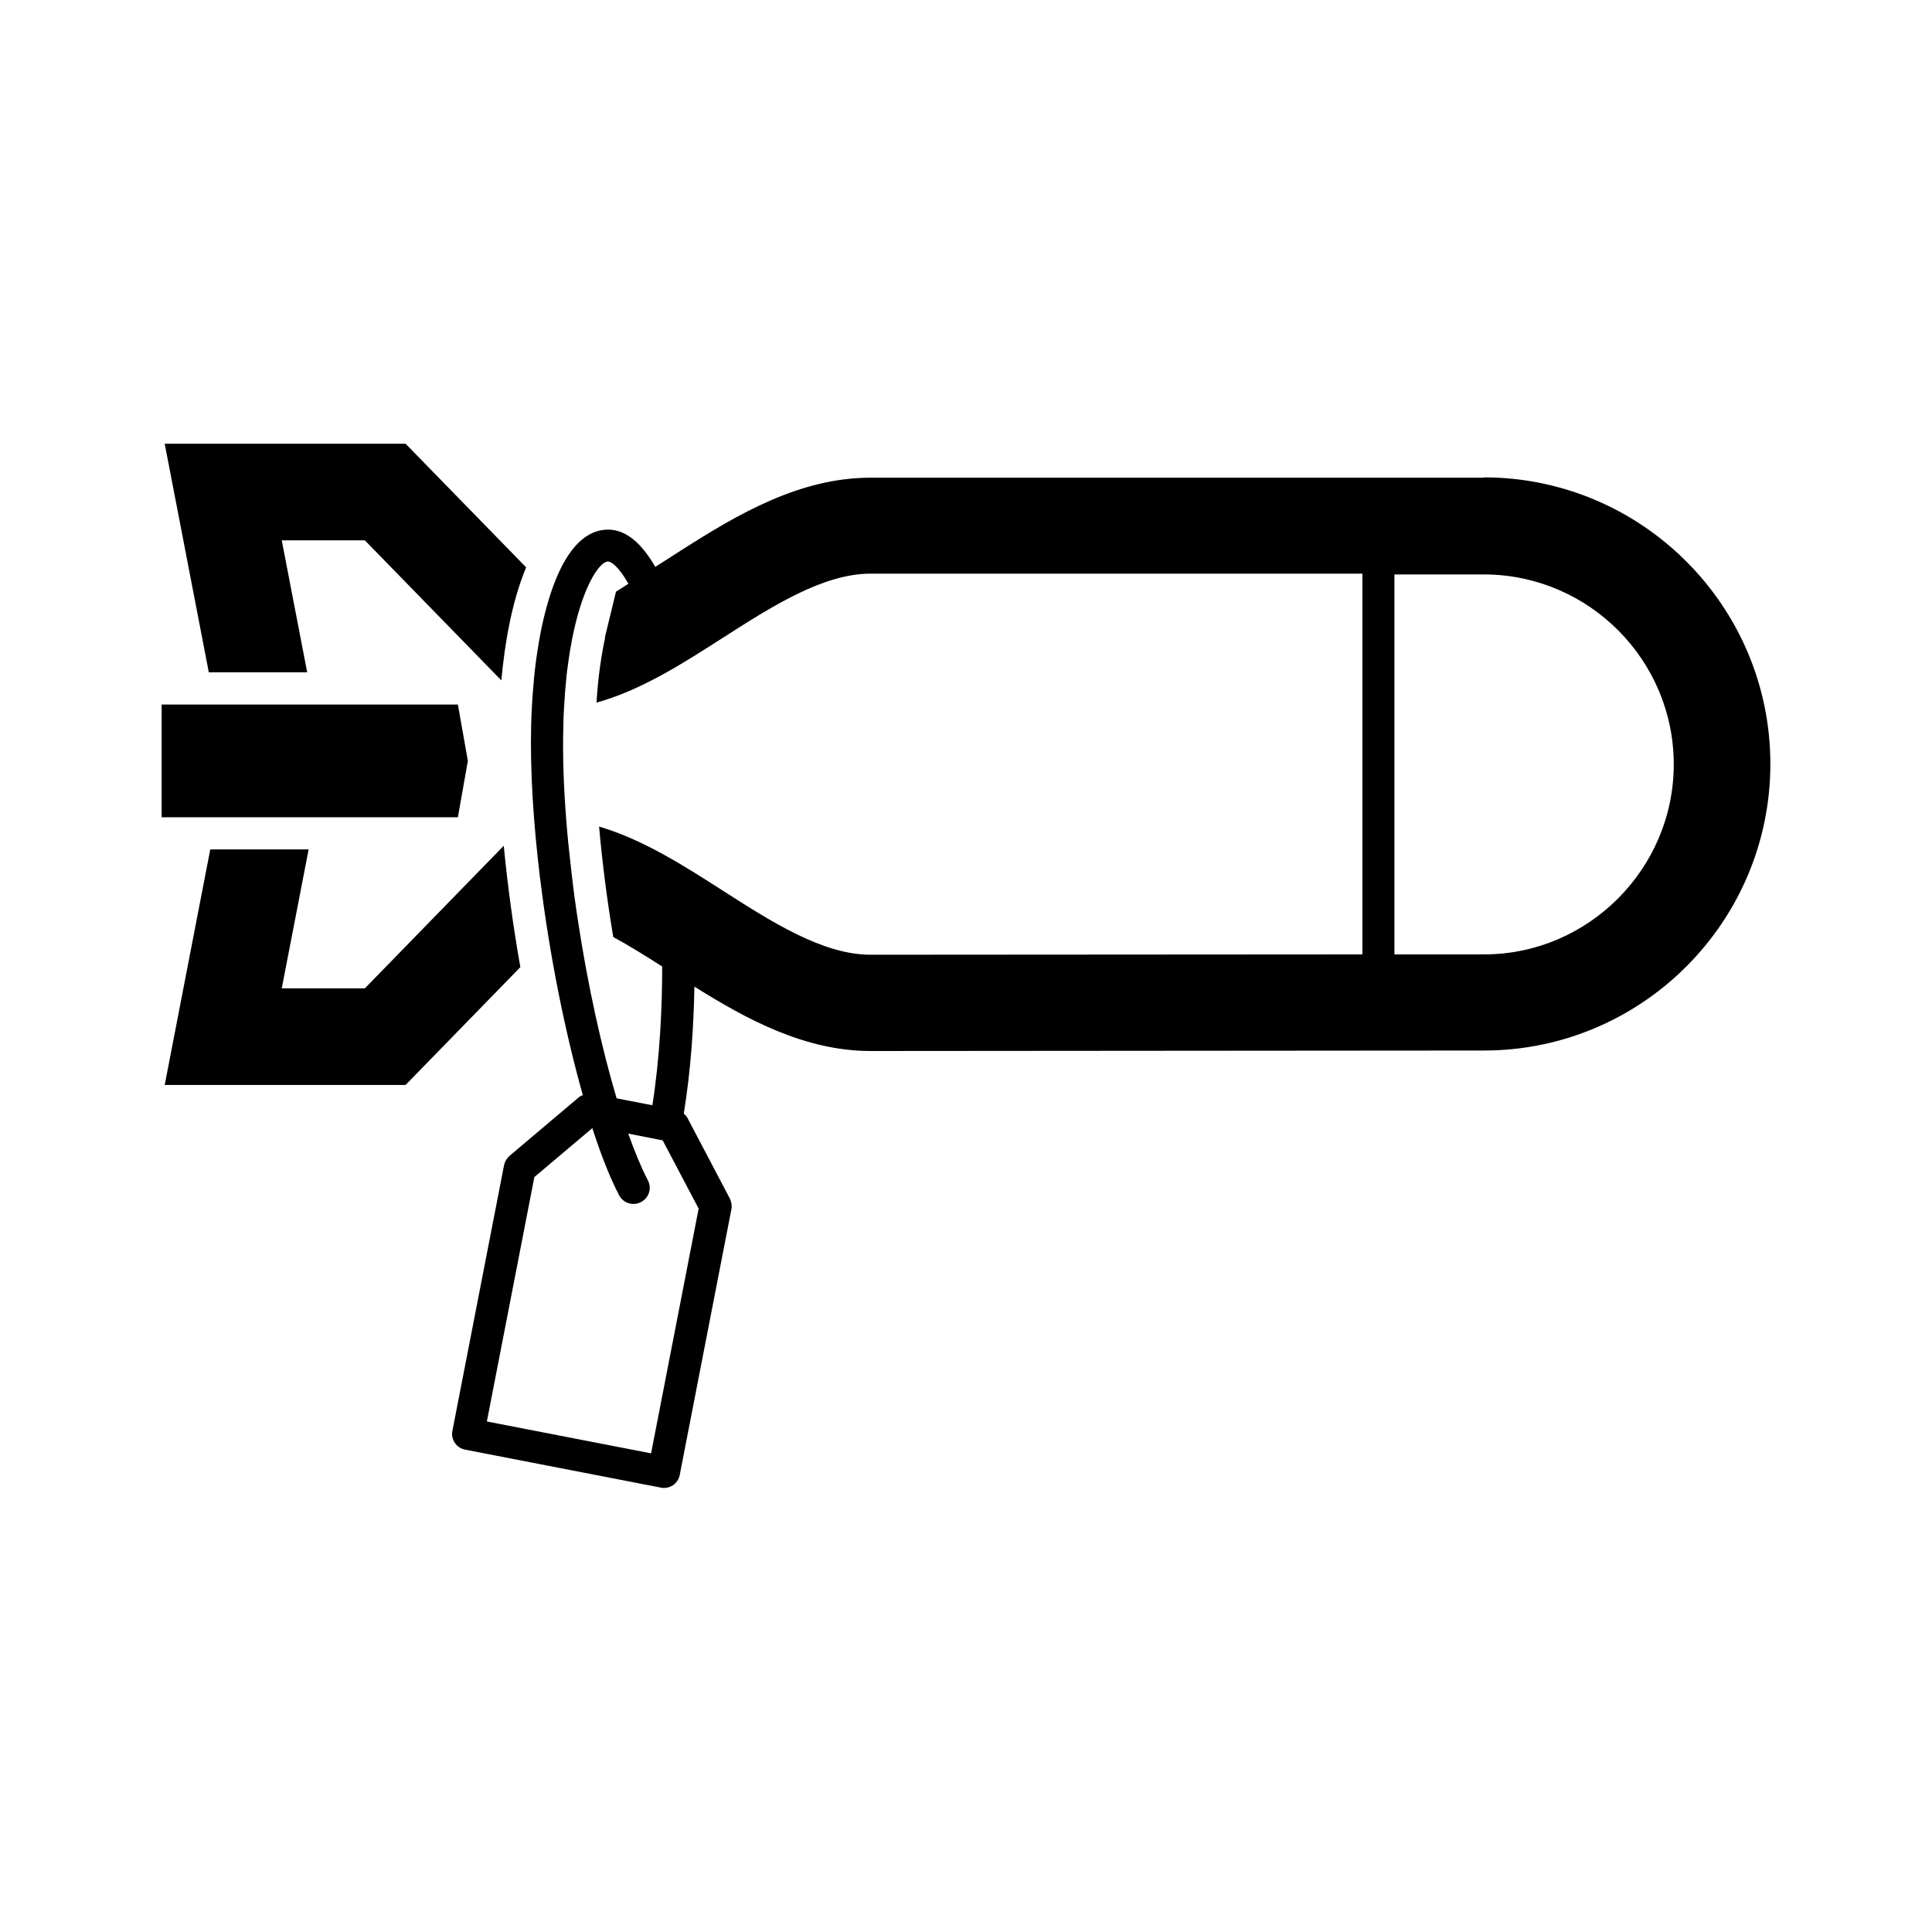 <?xml version="1.0" encoding="UTF-8"?>
<svg id="expanded" xmlns="http://www.w3.org/2000/svg" viewBox="0 0 120 120">
  <defs>
    <style>
      .cls-1 {
        stroke-width: 0px;
      }
    </style>
  </defs>
  <polygon class="cls-1" points="19.55 50.76 28.44 50.76 29.06 47.26 28.44 43.76 19.47 43.76 13.35 43.76 10.04 43.76 10.04 50.76 13.44 50.76 19.55 50.76"/>
  <path class="cls-1" d="m92.15,29.67h-38.08c-4.4,0-8.26,2.28-11.68,4.46,0,0,0,0,0,0l-1.69,1.08c-1-1.74-2.13-2.52-3.39-2.27-1.4.28-2.4,1.8-3.09,3.87-.35,1.06-.63,2.25-.82,3.51,0,0,0,0,0,0-.1.62-.18,1.25-.24,1.89,0,.01,0,.03,0,.04-.09.95-.15,1.9-.17,2.82-.07,2.88.15,6.11.54,9.37,0,.05.01.09.02.14.58,4.77,1.56,9.57,2.65,13.44-.08.04-.16.06-.23.12l-4.32,3.65c-.17.15-.29.35-.34.57l-3.21,16.51c-.11.54.25,1.07.79,1.17l12.16,2.36c.06.01.13.02.19.02.2,0,.39-.06.56-.17.22-.15.37-.38.42-.64l3.21-16.51c.04-.22,0-.46-.1-.66l-2.63-5c-.06-.11-.14-.19-.23-.27.44-2.69.62-5.48.66-7.89,3.24,2.03,6.86,4,10.95,4l38.09-.03c9.81,0,17.79-7.99,17.79-17.8s-7.99-17.8-17.8-17.8Zm-48.76,45.42l-2.95,15.18-10.2-1.98,2.95-15.18,3.6-3.04c.55,1.7,1.12,3.14,1.67,4.18.18.34.53.53.89.53.16,0,.32-.04.47-.12.49-.26.68-.86.42-1.35-.4-.76-.81-1.76-1.22-2.9l2.14.42,2.25,4.27Zm41.22-15.81l-30.54.02c-2.96,0-6.13-2.03-9.19-3.99-2.46-1.58-4.98-3.18-7.67-3.97.2,2.26.5,4.59.88,6.86.98.53,2,1.17,3.04,1.83,0,2.53-.14,5.65-.61,8.62l-2.22-.43c-.93-3.12-1.79-7.01-2.4-11.02-.15-.96-.28-1.93-.39-2.9-.02-.18-.04-.35-.06-.53-.11-.96-.21-1.91-.28-2.85-.16-2.02-.23-3.98-.18-5.8,0-.38.02-.74.04-1.09.01-.25.03-.5.05-.74,0-.11.01-.22.02-.33.02-.23.04-.45.06-.67.01-.11.02-.22.03-.33.02-.21.05-.42.08-.62.01-.1.03-.2.04-.3.03-.2.06-.4.09-.6.01-.07.03-.15.04-.22.04-.21.07-.41.11-.61,0,0,0,0,0,0,.15-.73.31-1.37.49-1.93.57-1.79,1.24-2.71,1.67-2.8.22-.05.72.31,1.31,1.36,0,0,0,.01.01.02l-.77.49-.69,2.84h.02c-.23,1.06-.44,2.39-.54,4.05,2.75-.76,5.33-2.41,7.84-4.02,3.06-1.96,6.23-3.99,9.19-3.99h30.54s0,23.61,0,23.61Zm7.55,0h-5.55s0-23.6,0-23.6h5.68c6.44.07,11.67,5.34,11.67,11.8s-5.29,11.8-11.79,11.8Z"/>
  <path class="cls-1" d="m31.29,52.53l-8.63,8.86h-5.16l1.67-8.63h-6.11l-2.83,14.63h14.96l7.13-7.32c-.44-2.48-.79-5.03-1.03-7.54Z"/>
  <path class="cls-1" d="m19.08,41.76l-1.58-8.2h5.16l8.48,8.7c.2-2.21.63-4.84,1.54-7.02l-7.49-7.68h-14.96l2.74,14.2h6.11Z"/>
</svg>